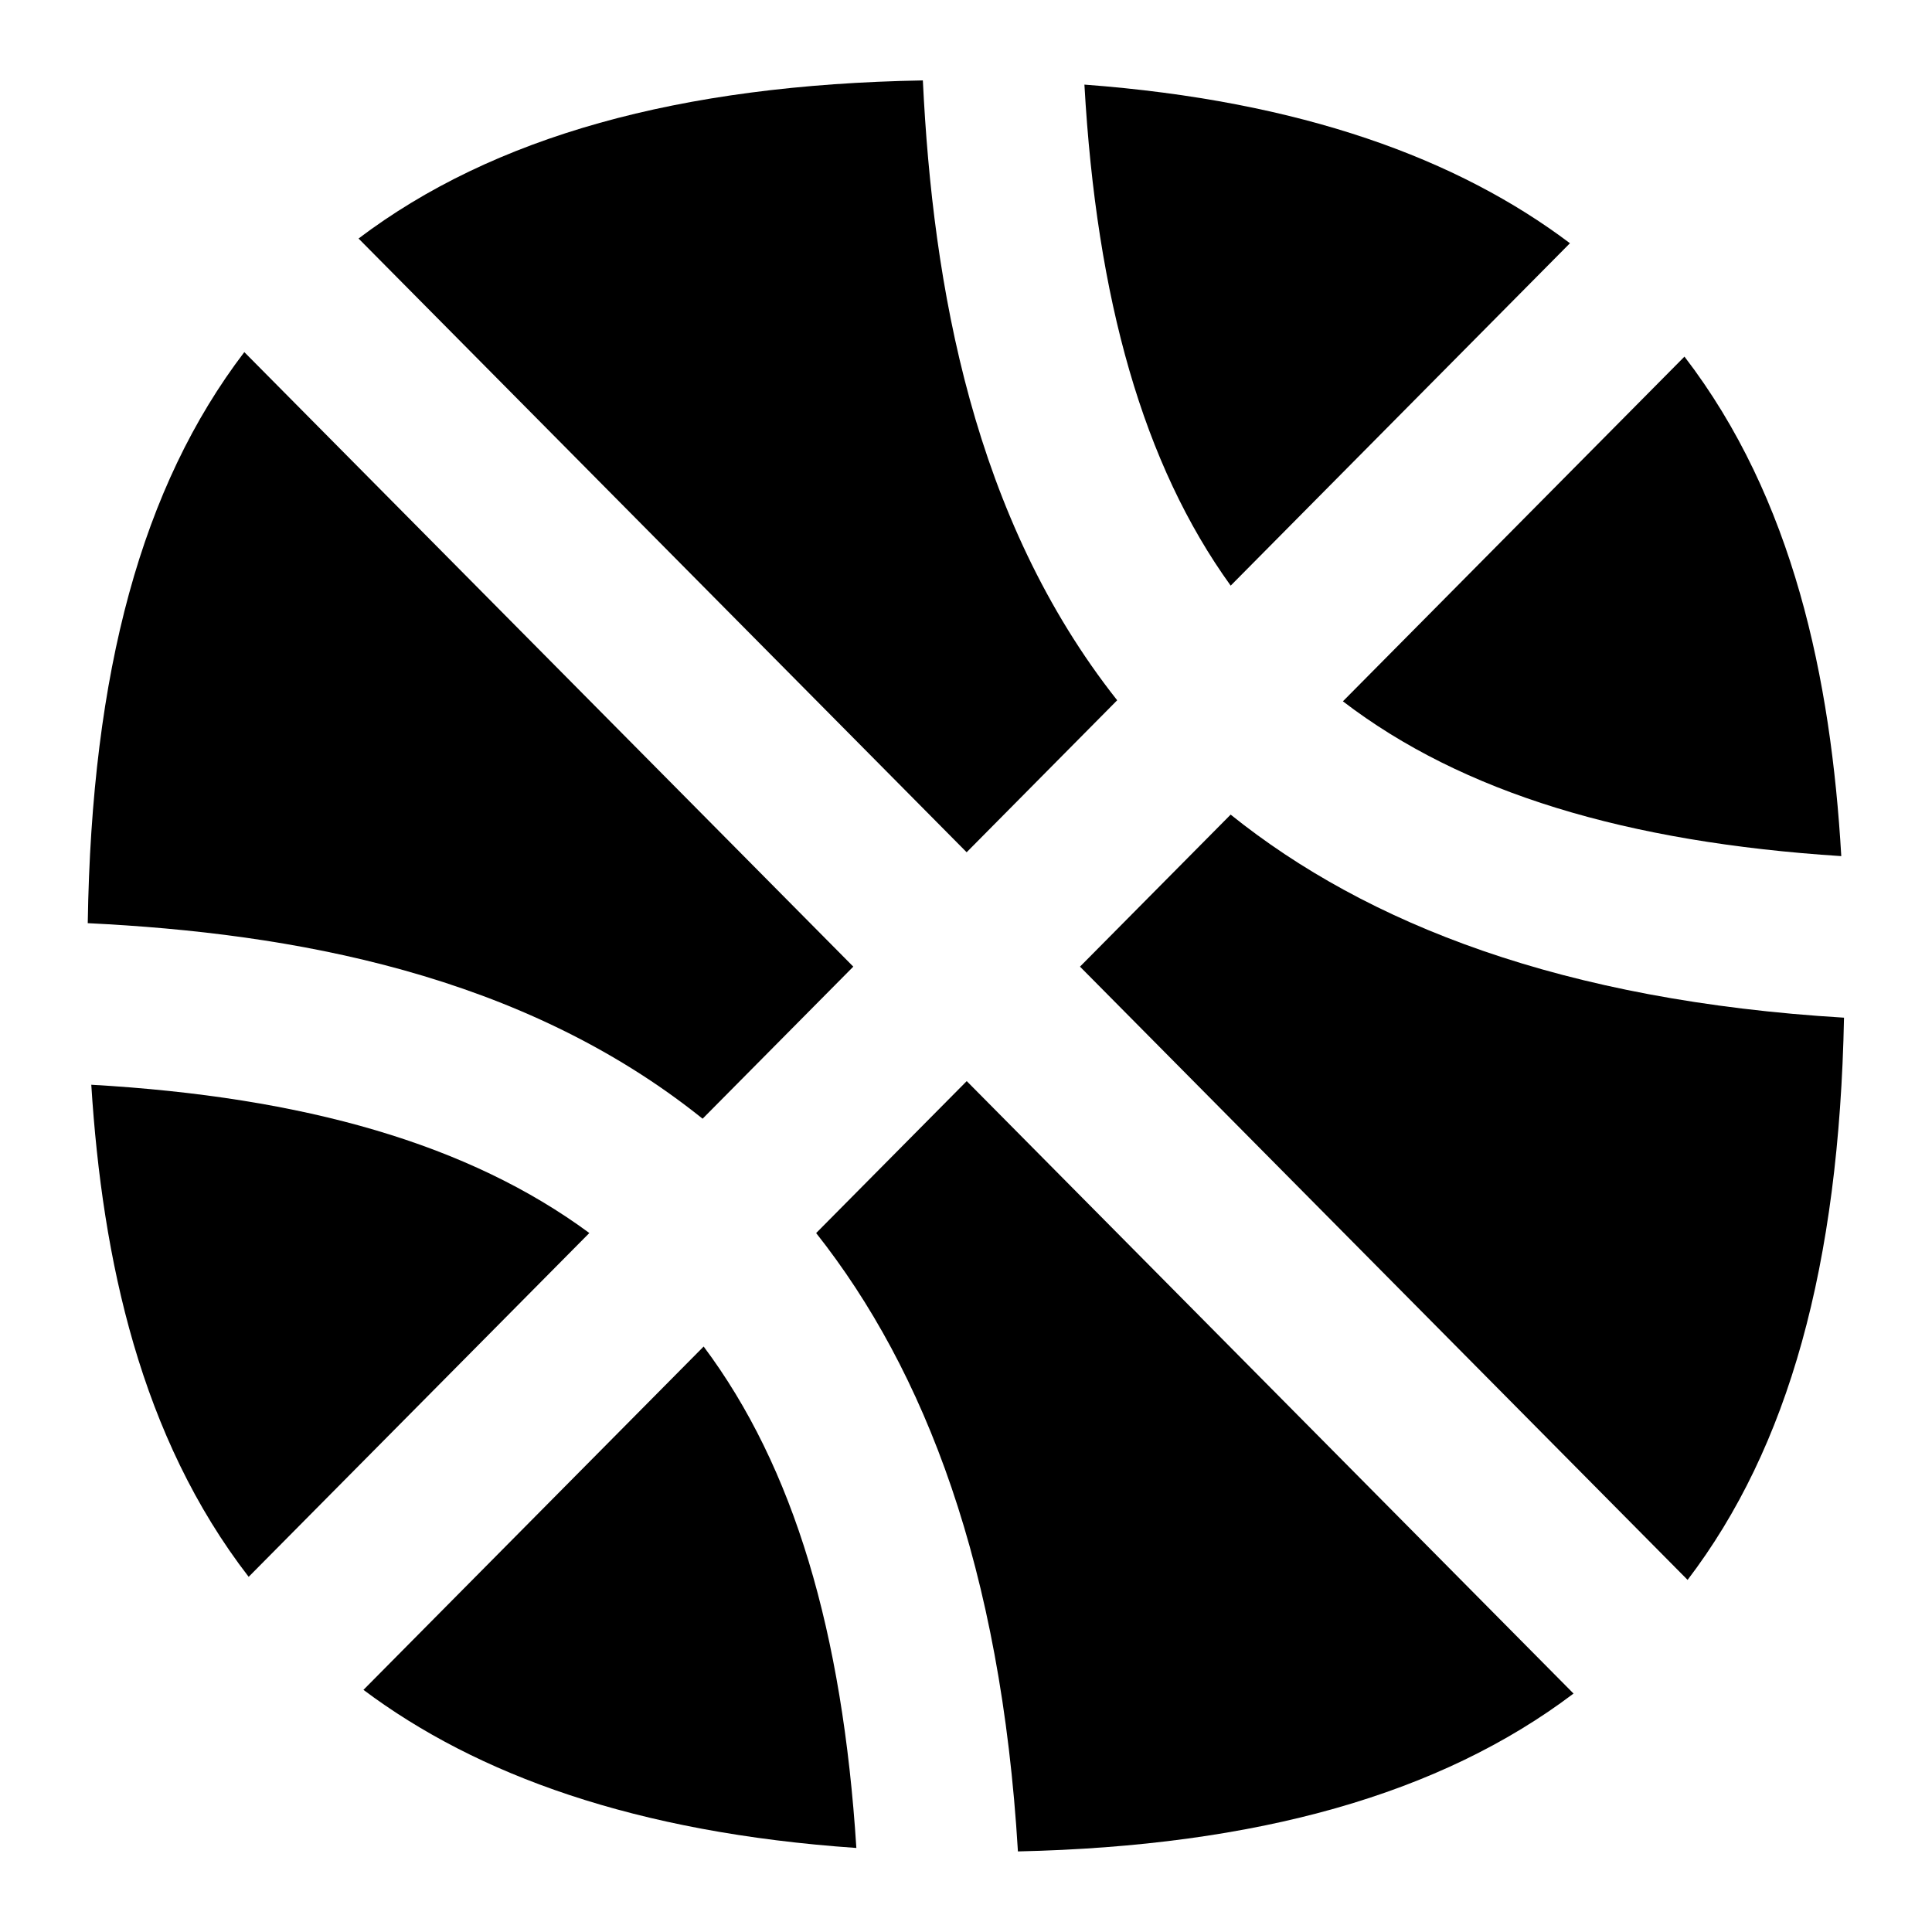 <?xml version="1.0" encoding="UTF-8"?>
<svg xmlns="http://www.w3.org/2000/svg" id="Layer_1" data-name="Layer 1" viewBox="0 0 24 24">
  <path d="M1.134,13.475c.137,2.178,.614,4.377,1.955,6.113l4.232-4.271c-1.495-1.103-3.531-1.69-6.187-1.842Z"/>
  <path d="M15.288,10.119l-1.872,1.889,7.548,7.618c1.256-1.648,1.882-3.905,1.943-6.984-3.488-.21-5.923-1.16-7.62-2.523Z"/>
  <path d="M10.6,12.008L3.035,4.374c-1.271,1.667-1.897,3.959-1.945,7.094,2.536,.123,5.394,.628,7.638,2.429l1.872-1.889Z"/>
  <path d="M10.138,15.317c1.353,1.71,2.297,4.164,2.507,7.682,2.975-.066,5.249-.711,6.902-1.961l-7.538-7.608-1.871,1.888Z"/>
  <path d="M19.503,3.022c-1.39-1.048-3.331-1.769-6.032-1.971,.151,2.67,.731,4.718,1.817,6.224l4.215-4.254Z"/>
  <path d="M22.873,10.635c-.128-2.207-.595-4.443-1.948-6.205l-4.243,4.282c1.486,1.138,3.522,1.751,6.19,1.923Z"/>
  <path d="M4.515,20.992c1.408,1.055,3.377,1.775,6.123,1.964-.171-2.683-.776-4.732-1.897-6.229l-4.226,4.265Z"/>
  <path d="M13.878,8.699c-1.788-2.262-2.291-5.143-2.414-7.7-3.029,.053-5.337,.699-7.01,1.964l7.554,7.624,1.87-1.888Z"/>
</svg>
